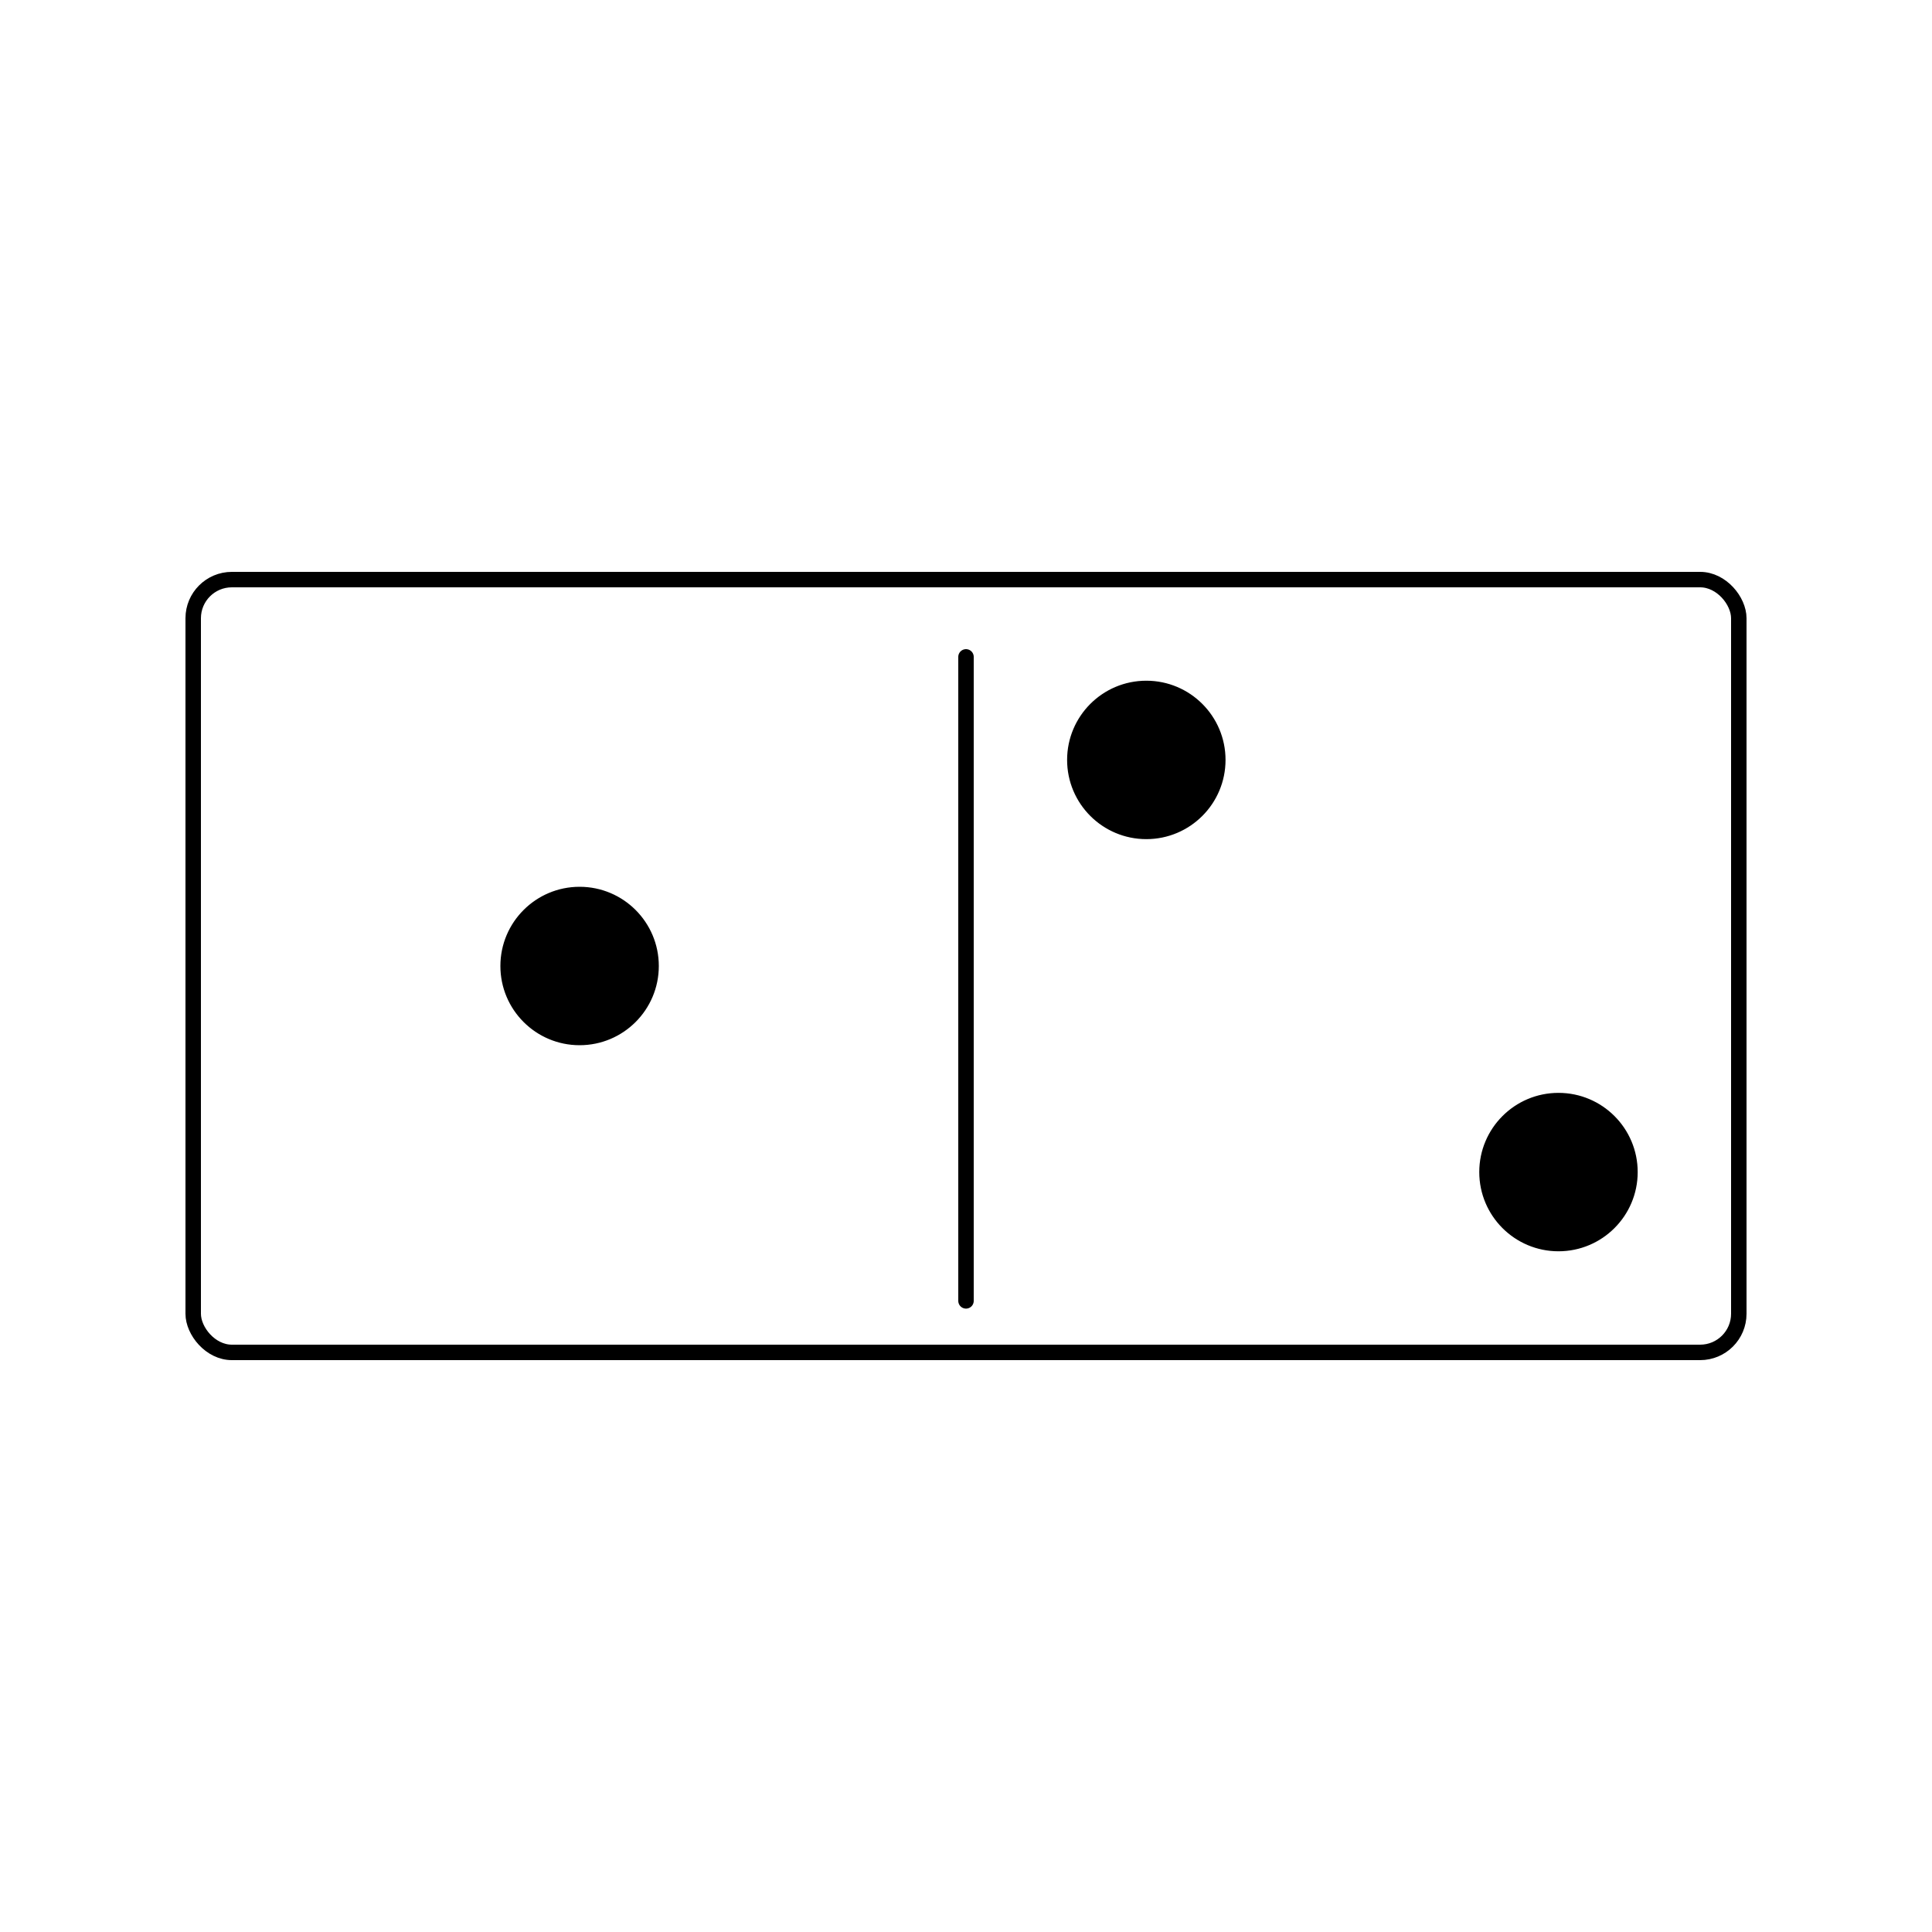 <?xml version="1.0" encoding="utf-8"?>
<svg viewBox="0 0 500 500" xmlns="http://www.w3.org/2000/svg">
  <defs/>
  <rect style="paint-order: fill; stroke: rgb(0, 0, 0); fill: rgba(216, 216, 216, 0); stroke-width: 4px;" width="400" height="200" rx="10" ry="10" x="50" y="150"/>
  <line style="fill: rgb(216, 216, 216); stroke: rgb(0, 0, 0); stroke-linecap: round; stroke-width: 4px;" x1="250" y1="170" x2="250" y2="336.667"/>
  <ellipse style="stroke: rgb(0, 0, 0);" cx="150" rx="20" ry="20" cy="250"/>
  <ellipse style="stroke: rgb(0, 0, 0);" cx="296.667" rx="20" ry="20" cy="196.667"/>
  <ellipse style="stroke: rgb(0, 0, 0);" cx="403.333" rx="20" ry="20" cy="303.333"/>
</svg>